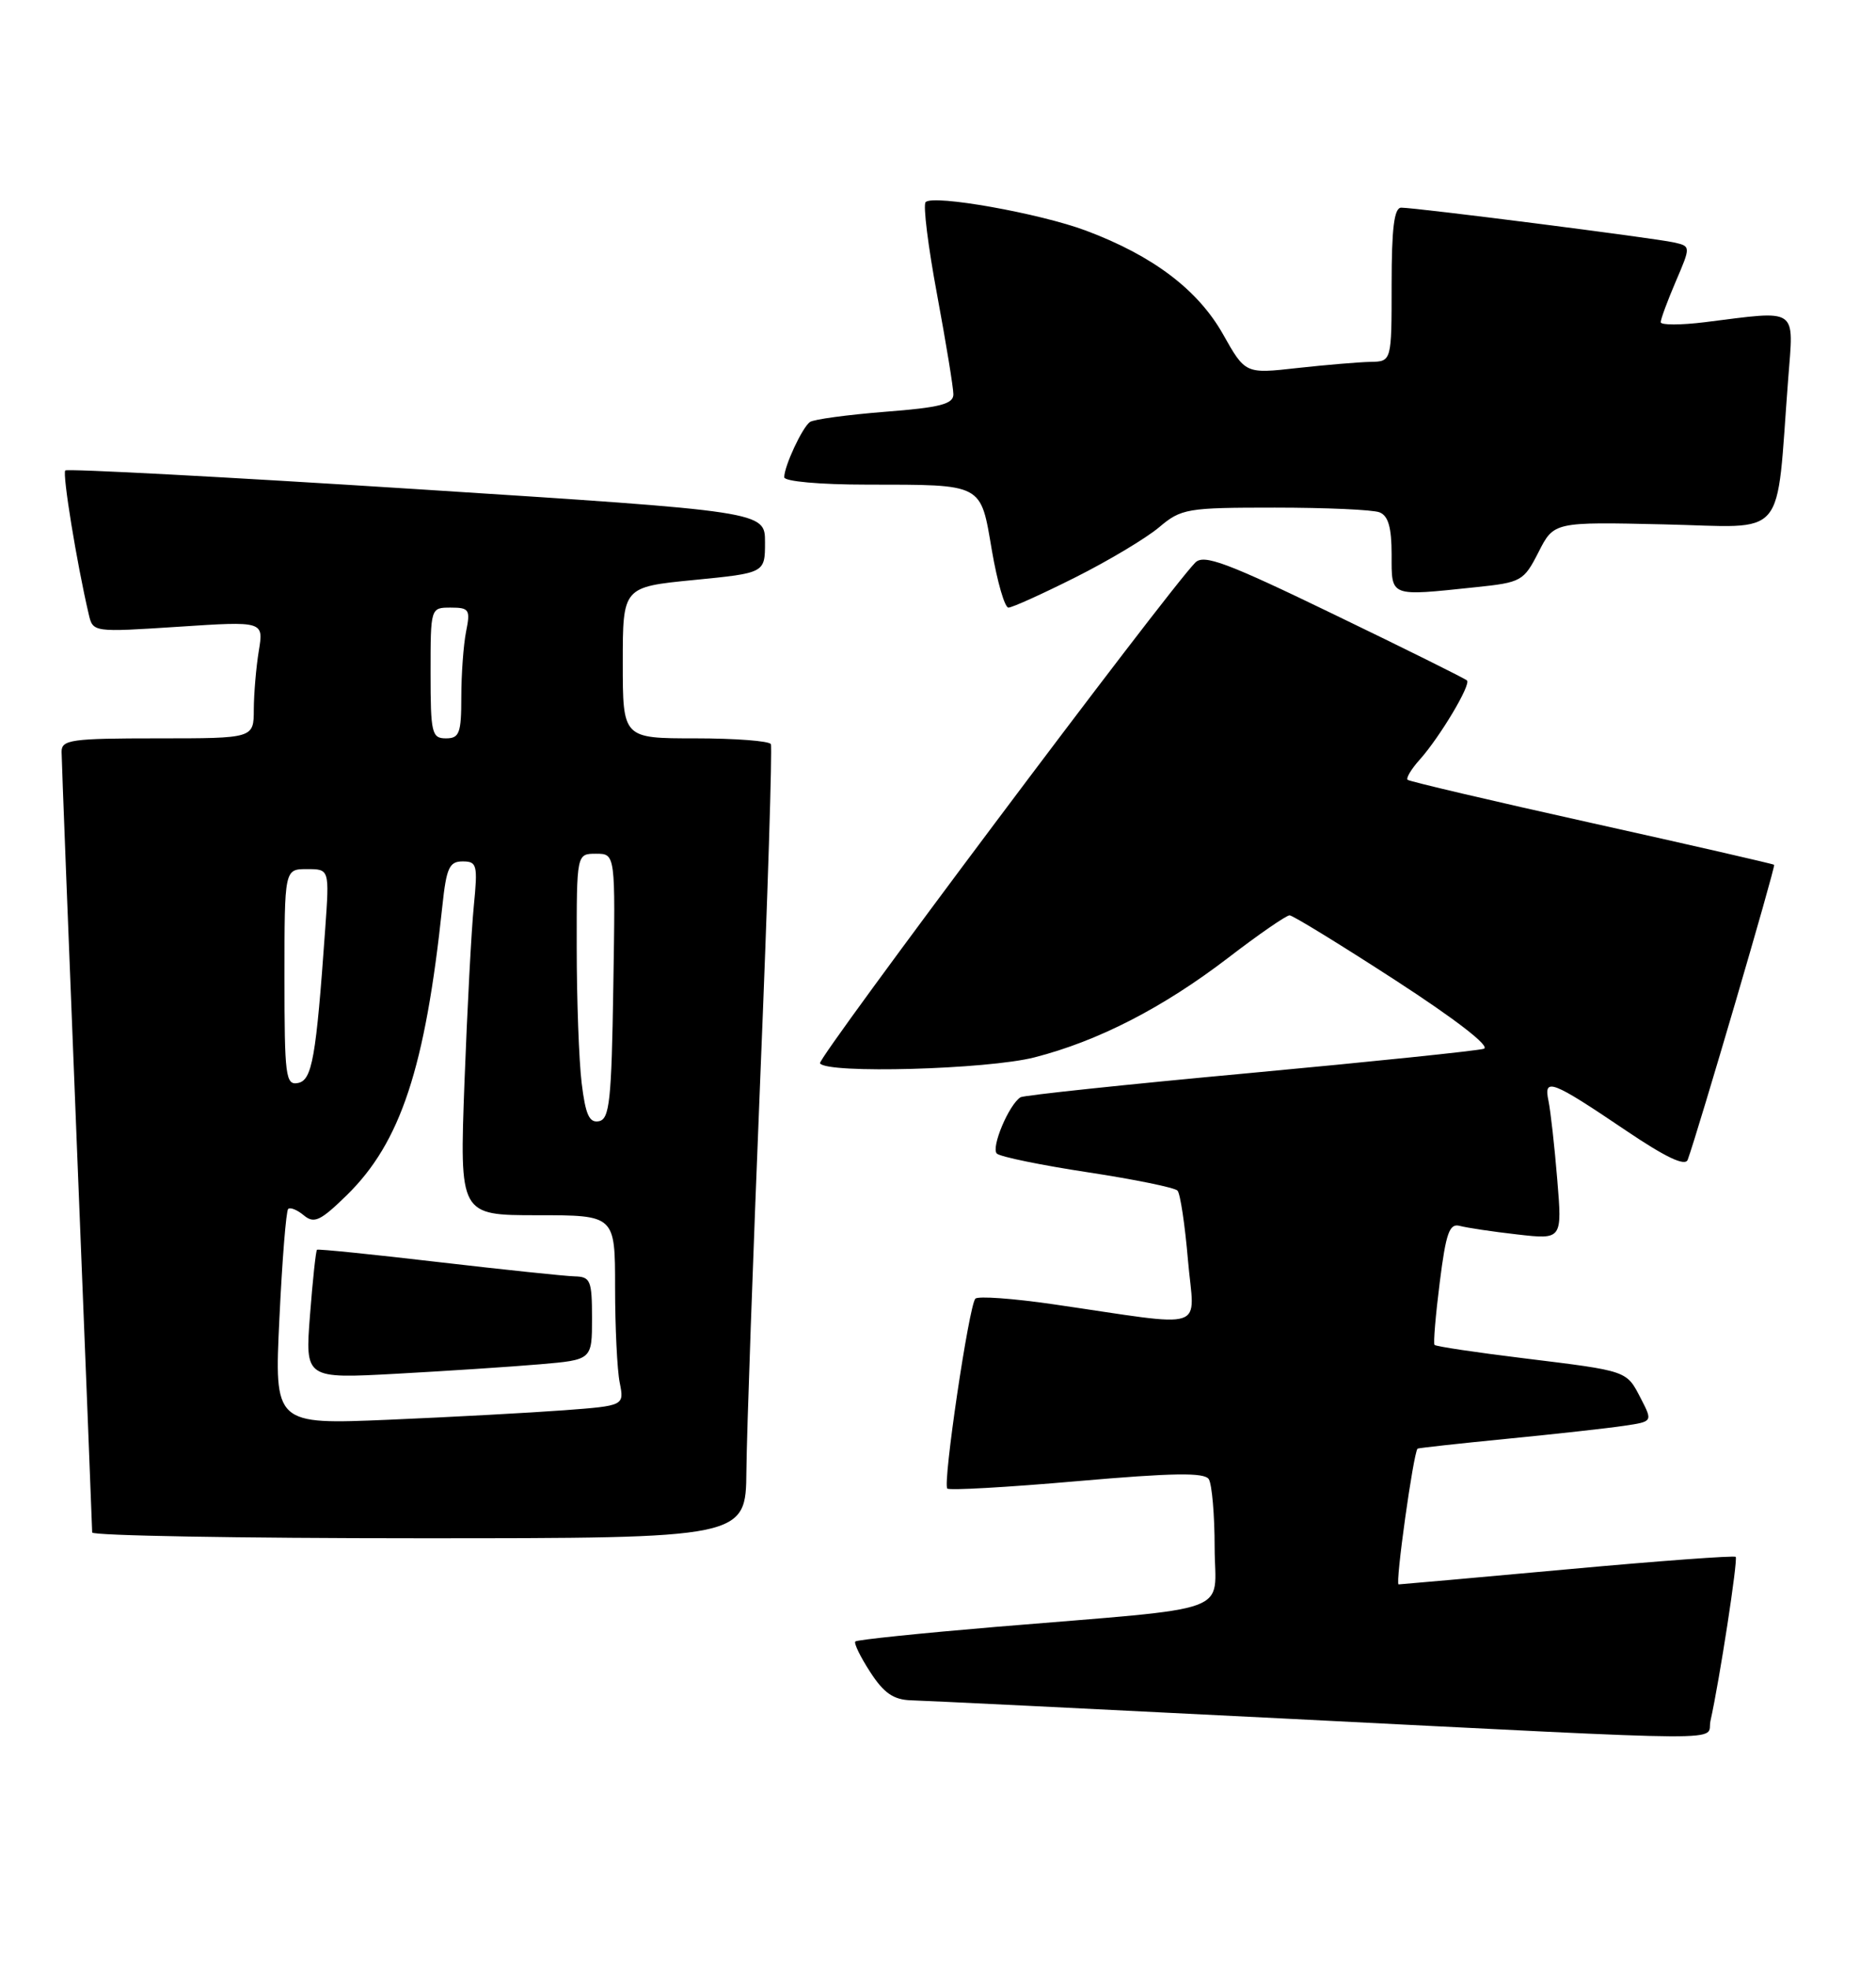 <?xml version="1.0" encoding="UTF-8" standalone="no"?>
<!DOCTYPE svg PUBLIC "-//W3C//DTD SVG 1.1//EN" "http://www.w3.org/Graphics/SVG/1.1/DTD/svg11.dtd" >
<svg xmlns="http://www.w3.org/2000/svg" xmlns:xlink="http://www.w3.org/1999/xlink" version="1.1" viewBox="0 0 244 256">
 <g >
 <path fill="currentColor"
d=" M 222.47 223.75 C 223.65 218.48 226.07 202.74 225.75 202.42 C 225.56 202.23 215.75 202.95 203.95 204.03 C 192.15 205.11 182.23 205.99 181.91 206.00 C 181.44 206.00 183.82 188.98 184.37 188.35 C 184.44 188.27 189.68 187.69 196.00 187.07 C 202.32 186.45 209.18 185.69 211.23 185.38 C 214.96 184.83 214.96 184.83 213.43 181.86 C 211.52 178.17 211.83 178.28 198.19 176.60 C 191.97 175.84 186.75 175.06 186.58 174.86 C 186.41 174.66 186.72 171.00 187.26 166.72 C 188.07 160.28 188.52 159.02 189.87 159.39 C 190.77 159.63 194.13 160.14 197.34 160.50 C 203.19 161.17 203.19 161.17 202.54 153.33 C 202.19 149.03 201.67 144.43 201.40 143.12 C 200.75 140.06 201.81 140.46 211.51 147.01 C 216.67 150.49 219.18 151.68 219.51 150.79 C 220.82 147.23 230.97 112.64 230.75 112.44 C 230.61 112.32 219.93 109.87 207.00 107.00 C 194.07 104.13 183.31 101.60 183.08 101.39 C 182.85 101.17 183.56 99.98 184.67 98.75 C 187.29 95.81 191.35 89.01 190.80 88.47 C 190.56 88.23 182.81 84.38 173.57 79.92 C 159.52 73.12 156.56 72.02 155.46 73.15 C 151.67 77.03 106.26 137.61 106.65 138.25 C 107.51 139.63 128.37 139.05 134.54 137.48 C 142.82 135.36 151.24 131.04 159.73 124.54 C 163.70 121.49 167.30 119.01 167.73 119.01 C 168.15 119.02 174.35 122.82 181.49 127.45 C 189.40 132.58 193.90 136.07 192.99 136.36 C 192.17 136.62 178.45 138.04 162.50 139.52 C 146.55 140.99 133.16 142.41 132.74 142.66 C 131.23 143.59 128.85 149.25 129.66 149.99 C 130.12 150.41 135.45 151.50 141.50 152.42 C 147.55 153.34 152.79 154.41 153.15 154.80 C 153.51 155.18 154.12 159.25 154.51 163.83 C 155.32 173.29 157.55 172.56 137.00 169.58 C 131.78 168.82 127.21 168.49 126.86 168.85 C 126.03 169.70 122.59 192.92 123.21 193.54 C 123.47 193.80 131.06 193.37 140.08 192.58 C 152.59 191.49 156.65 191.43 157.22 192.32 C 157.63 192.97 157.98 196.96 157.98 201.18 C 158.00 210.04 161.21 208.88 129.57 211.52 C 119.71 212.35 111.47 213.20 111.25 213.42 C 111.03 213.63 111.90 215.42 113.18 217.39 C 114.95 220.13 116.21 221.00 118.50 221.07 C 120.15 221.11 141.97 222.18 167.00 223.44 C 227.46 226.48 221.86 226.45 222.47 223.75 Z  M 97.08 191.25 C 97.12 186.44 97.94 163.38 98.89 140.00 C 99.85 116.62 100.46 97.16 100.26 96.75 C 100.05 96.34 95.63 96.00 90.44 96.00 C 81.00 96.00 81.00 96.00 81.00 86.16 C 81.00 76.32 81.00 76.32 90.25 75.41 C 99.50 74.50 99.50 74.50 99.50 70.50 C 99.50 66.50 99.50 66.50 54.23 63.60 C 29.33 62.01 8.75 60.92 8.49 61.17 C 8.09 61.58 9.98 73.21 11.54 79.86 C 12.09 82.21 12.09 82.21 23.20 81.49 C 34.30 80.76 34.30 80.76 33.66 84.63 C 33.31 86.76 33.02 90.19 33.01 92.25 C 33.00 96.00 33.00 96.00 20.50 96.00 C 9.26 96.00 8.00 96.18 8.01 97.75 C 8.01 98.71 8.91 121.77 10.00 149.00 C 11.09 176.23 11.99 198.84 11.99 199.25 C 12.00 199.66 31.12 200.00 54.50 200.00 C 97.00 200.00 97.00 200.00 97.08 191.25 Z  M 139.86 75.07 C 144.17 72.91 149.06 69.98 150.74 68.57 C 153.64 66.12 154.36 66.00 165.81 66.00 C 172.43 66.00 178.55 66.27 179.42 66.61 C 180.56 67.05 181.00 68.57 181.00 72.11 C 181.00 77.67 180.64 77.53 191.91 76.35 C 197.89 75.73 198.18 75.56 200.11 71.78 C 202.11 67.85 202.11 67.85 216.49 68.18 C 232.67 68.54 230.94 70.58 232.58 49.25 C 233.30 39.86 234.02 40.35 221.75 41.89 C 218.59 42.28 216.00 42.28 216.00 41.89 C 216.00 41.49 216.88 39.11 217.96 36.59 C 219.92 32.02 219.92 32.02 217.71 31.52 C 215.24 30.96 184.21 27.00 182.25 27.00 C 181.33 27.00 181.00 29.67 181.00 37.00 C 181.00 47.00 181.00 47.00 178.25 47.05 C 176.74 47.08 172.46 47.44 168.73 47.85 C 161.97 48.61 161.97 48.61 159.06 43.44 C 155.79 37.66 149.94 33.24 141.23 29.98 C 135.21 27.73 121.39 25.27 120.39 26.28 C 120.04 26.63 120.71 32.04 121.88 38.30 C 123.04 44.56 124.00 50.40 124.00 51.27 C 124.00 52.54 122.26 52.99 115.11 53.54 C 110.23 53.93 105.83 54.52 105.34 54.87 C 104.34 55.59 102.00 60.61 102.00 62.05 C 102.00 62.59 106.61 63.01 112.75 63.01 C 128.00 63.03 127.51 62.77 129.01 71.58 C 129.71 75.66 130.68 79.00 131.16 79.00 C 131.65 79.00 135.56 77.23 139.86 75.07 Z  M 36.34 171.44 C 36.70 163.87 37.21 157.45 37.48 157.19 C 37.74 156.93 38.66 157.30 39.52 158.02 C 40.86 159.13 41.68 158.74 45.09 155.41 C 52.11 148.55 55.31 138.87 57.54 117.75 C 58.06 112.84 58.44 112.00 60.17 112.00 C 62.04 112.00 62.15 112.45 61.63 117.75 C 61.31 120.91 60.77 131.26 60.41 140.75 C 59.77 158.00 59.77 158.00 69.89 158.00 C 80.00 158.00 80.00 158.00 80.00 167.38 C 80.00 172.53 80.27 178.11 80.60 179.76 C 81.20 182.77 81.20 182.77 73.35 183.36 C 69.03 183.68 58.79 184.24 50.59 184.59 C 35.68 185.22 35.68 185.22 36.34 171.44 Z  M 70.25 177.38 C 77.00 176.80 77.00 176.80 77.00 171.40 C 77.00 166.48 76.80 166.00 74.75 165.95 C 73.51 165.92 65.53 165.08 57.00 164.09 C 48.47 163.09 41.38 162.37 41.23 162.49 C 41.08 162.61 40.67 166.43 40.32 170.98 C 39.68 179.26 39.68 179.26 51.59 178.61 C 58.14 178.25 66.54 177.70 70.25 177.38 Z  M 75.65 140.80 C 75.30 137.88 75.01 129.99 75.01 123.25 C 75.00 111.00 75.00 111.00 77.52 111.00 C 80.05 111.00 80.05 111.00 79.77 128.24 C 79.54 143.13 79.28 145.52 77.89 145.78 C 76.64 146.02 76.15 144.92 75.65 140.80 Z  M 37.00 127.07 C 37.00 113.00 37.00 113.00 39.92 113.00 C 42.85 113.00 42.85 113.00 42.30 120.75 C 41.11 137.56 40.60 140.46 38.75 140.81 C 37.15 141.12 37.00 139.94 37.00 127.07 Z  M 56.00 87.50 C 56.00 79.00 56.00 79.00 58.62 79.00 C 61.03 79.00 61.20 79.26 60.62 82.12 C 60.28 83.84 60.00 87.67 60.00 90.62 C 60.00 95.33 59.75 96.00 58.00 96.00 C 56.16 96.00 56.00 95.33 56.00 87.50 Z "/>
</g>
</svg>